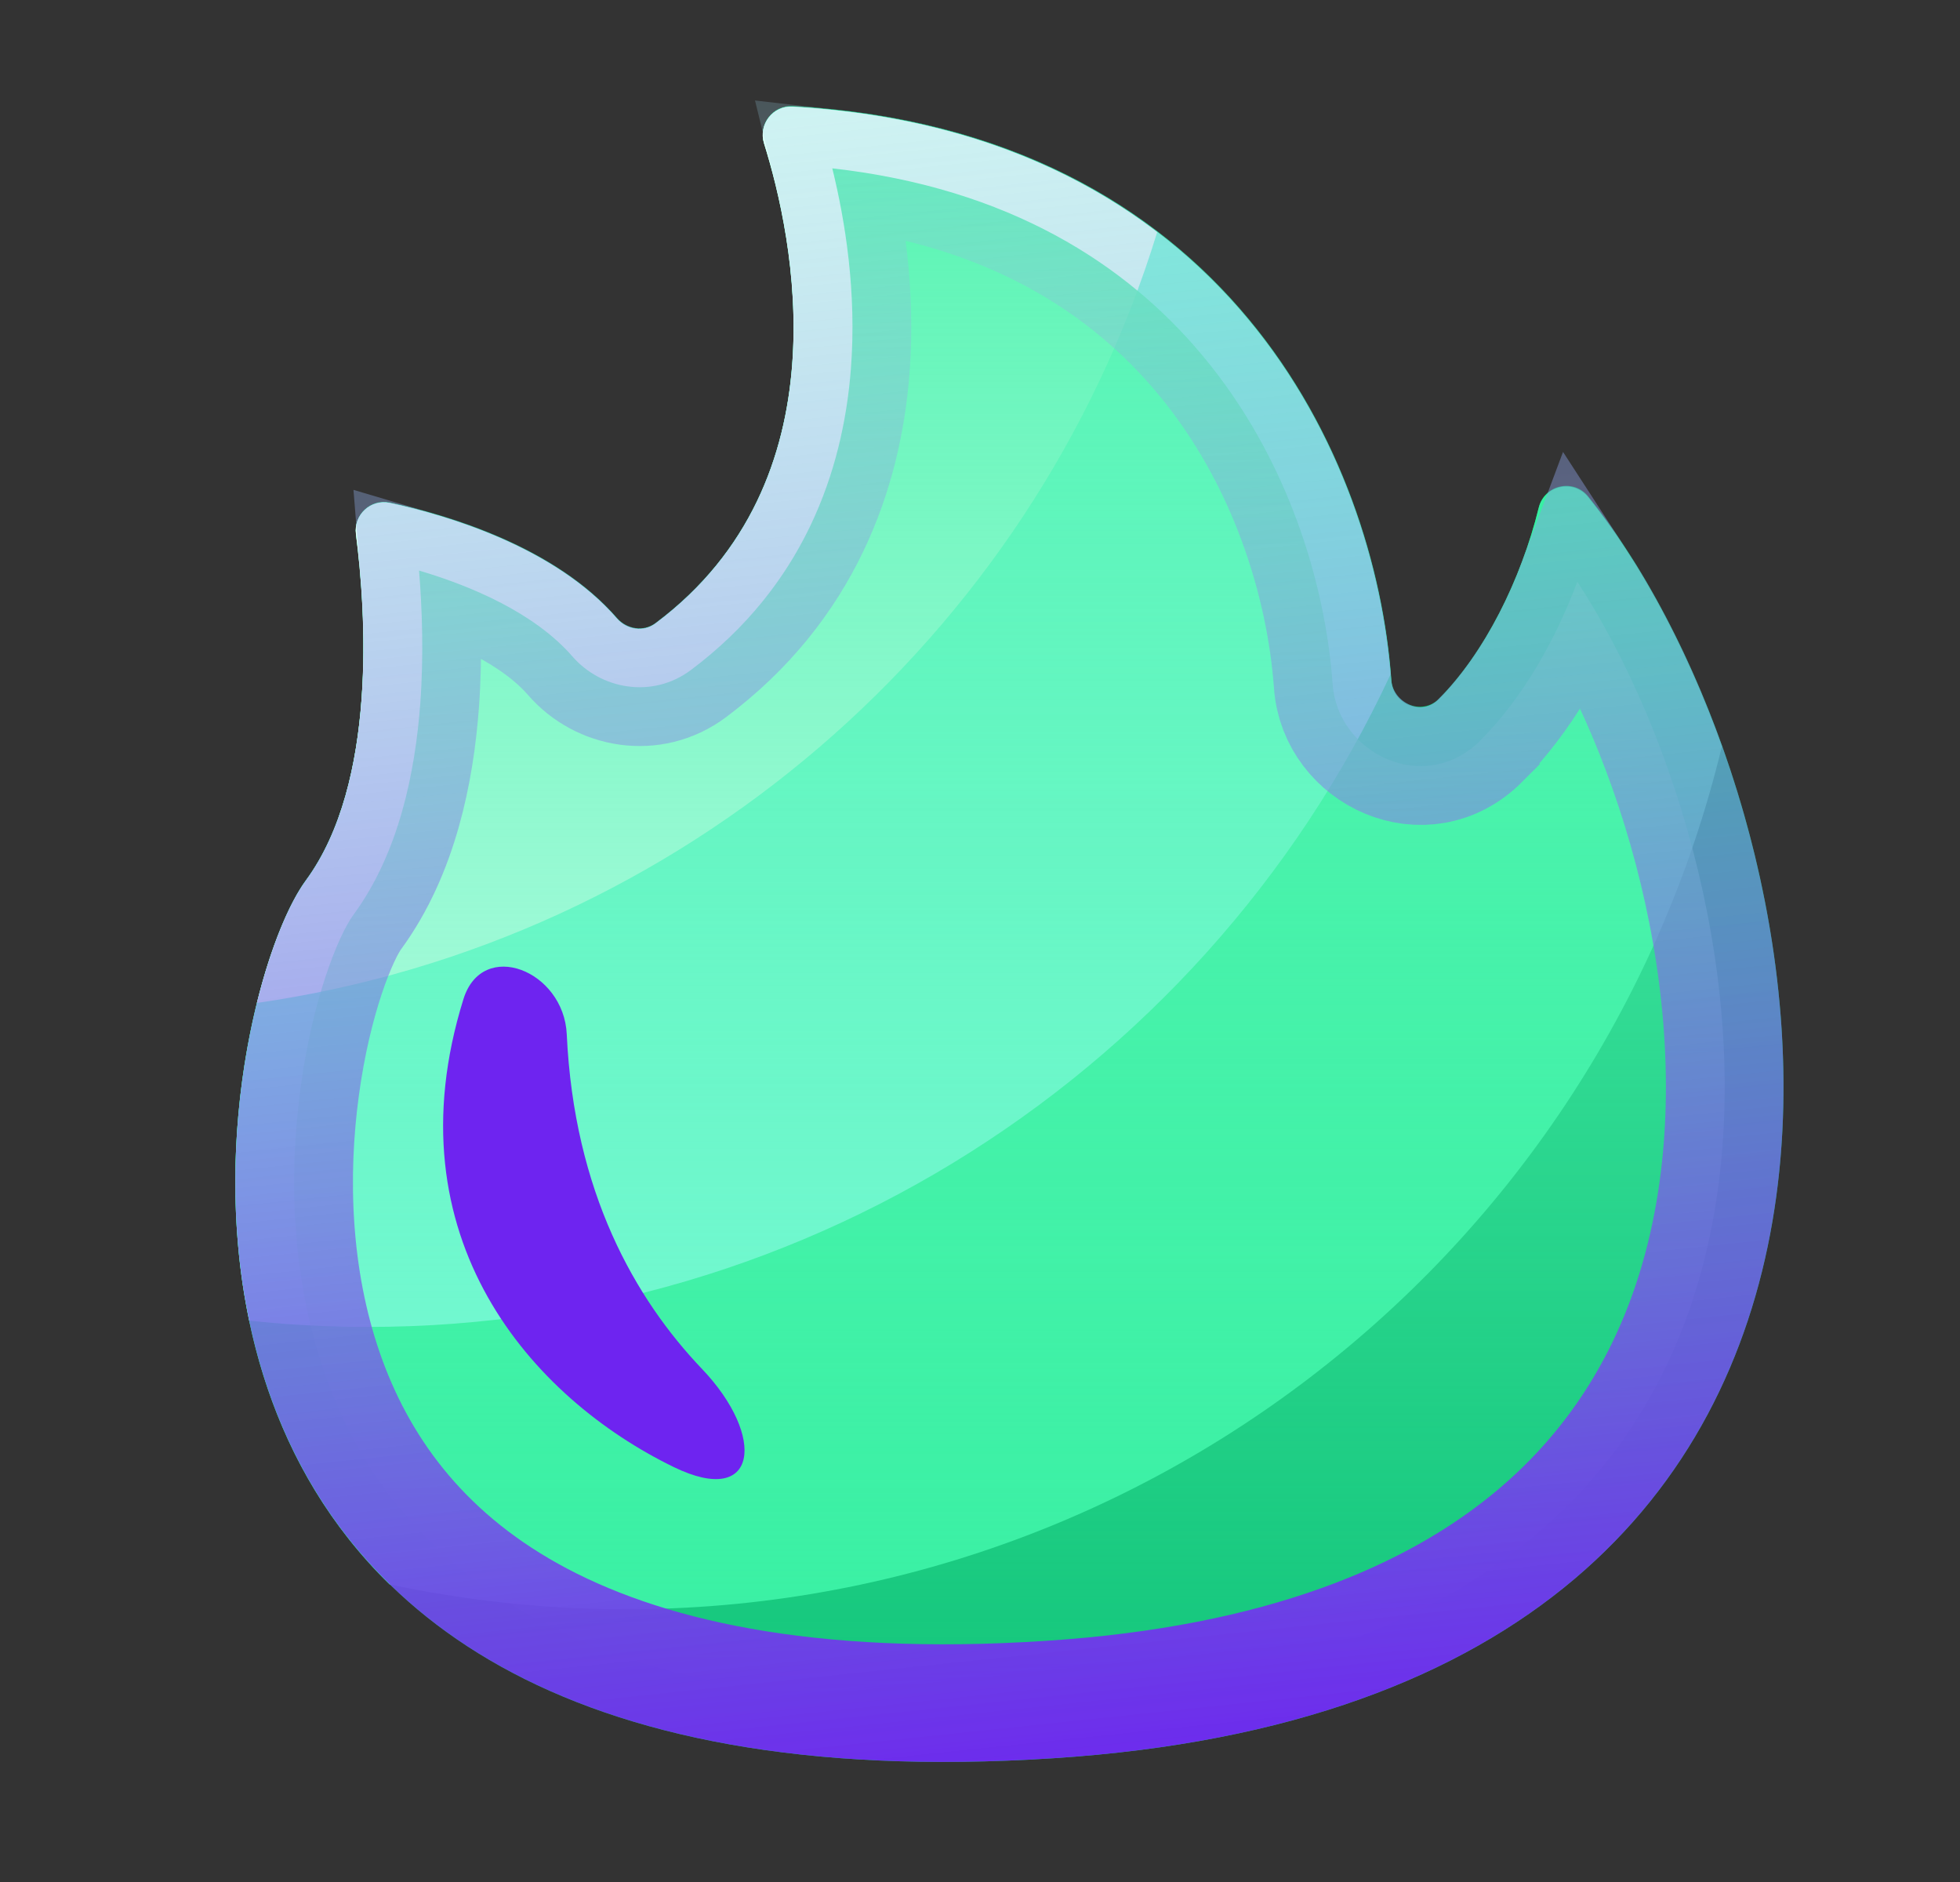 <svg width="25" height="24" viewBox="0 0 25 24" fill="none" xmlns="http://www.w3.org/2000/svg">
    <rect x="0" y="0" width="25" height="24" fill="#333333" stroke="none"/>
    <path
        d="M9.746 1.821C10.12 3.015 10.79 6.127 8.364 7.944C8.21 8.059 7.995 8.026 7.869 7.881C7.08 6.972 5.712 6.567 4.974 6.408C4.73 6.355 4.509 6.56 4.542 6.806C4.667 7.78 4.819 9.975 3.903 11.222C2.702 12.857 0.659 23.251 13.438 22.422C25.588 21.634 23.466 10.321 20.258 6.331C20.072 6.099 19.699 6.181 19.628 6.469C19.402 7.389 18.936 8.325 18.355 8.91C18.138 9.128 17.768 8.977 17.747 8.671C17.543 5.832 15.638 1.671 10.112 1.352C9.858 1.339 9.671 1.581 9.746 1.821Z"
        fill="#12C57A" />
    <path
        d="M21.963 9.518C21.511 8.256 20.907 7.148 20.256 6.339C20.07 6.107 19.697 6.189 19.626 6.477C19.401 7.397 18.934 8.333 18.353 8.918C18.136 9.136 17.766 8.985 17.745 8.679C17.541 5.84 15.636 1.679 10.11 1.36C9.859 1.346 9.672 1.588 9.747 1.828C10.121 3.022 10.791 6.134 8.364 7.95C8.211 8.066 7.996 8.033 7.87 7.888C7.079 6.978 5.711 6.574 4.973 6.414C4.729 6.362 4.509 6.567 4.541 6.813C4.666 7.787 4.818 9.982 3.903 11.229C3.106 12.312 1.942 17.243 4.968 20.205C5.667 20.352 6.384 20.453 7.119 20.496C14.183 20.916 20.359 16.166 21.963 9.518Z"
        fill="#38F0A3" />
    <path
        d="M17.736 8.601C17.504 5.764 15.585 1.676 10.109 1.36C9.858 1.346 9.671 1.588 9.745 1.828C10.12 3.022 10.789 6.134 8.363 7.95C8.209 8.066 7.994 8.033 7.868 7.888C7.079 6.978 5.711 6.574 4.973 6.414C4.729 6.362 4.508 6.567 4.541 6.813C4.666 7.787 4.818 9.982 3.902 11.229C3.368 11.955 2.67 14.41 3.178 16.841C3.394 16.864 3.611 16.883 3.83 16.896C9.9 17.256 15.316 13.799 17.736 8.601Z"
        fill="#7BF9DA" />
    <path
        d="M3.277 12.79C8.682 12.014 13.165 8.154 14.76 2.961C13.618 2.09 12.101 1.475 10.108 1.36C9.858 1.346 9.67 1.588 9.745 1.828C10.119 3.022 10.789 6.134 8.362 7.95C8.209 8.066 7.994 8.033 7.868 7.888C7.078 6.978 5.71 6.574 4.972 6.414C4.729 6.362 4.508 6.567 4.54 6.813C4.665 7.787 4.818 9.982 3.902 11.229C3.691 11.516 3.454 12.072 3.277 12.79Z"
        fill="#E0FFF8" />
    <path
        d="M4.508 11.666L4.508 11.666C5.09 10.873 5.296 9.844 5.361 8.967C5.406 8.349 5.384 7.754 5.345 7.276C6.019 7.475 6.823 7.82 7.303 8.373C7.663 8.787 8.316 8.916 8.813 8.544C10.244 7.473 10.752 6.014 10.853 4.707C10.929 3.728 10.78 2.812 10.616 2.147C12.868 2.4 14.369 3.367 15.348 4.546C16.422 5.838 16.905 7.43 16.998 8.725C17.062 9.616 18.176 10.153 18.887 9.439L18.887 9.438C19.412 8.91 19.835 8.178 20.119 7.418C21.395 9.378 22.36 12.584 21.868 15.451C21.599 17.02 20.899 18.463 19.597 19.564C18.29 20.668 16.312 21.484 13.39 21.673L13.39 21.673C10.289 21.875 8.176 21.388 6.753 20.596C5.344 19.812 4.551 18.694 4.137 17.5C3.717 16.29 3.683 14.987 3.833 13.879C3.986 12.739 4.316 11.928 4.508 11.666ZM4.815 7.141L4.815 7.141L4.815 7.141Z"
        fill="url(#paint0_linear_860_4346)" stroke="url(#paint1_linear_860_4346)" stroke-width="1.5" />
    <path
        d="M8.954 17.457C8.103 16.565 7.322 15.205 7.229 13.189C7.191 12.375 6.153 11.964 5.911 12.742C4.963 15.787 6.789 17.831 8.595 18.709C9.669 19.231 9.777 18.32 8.954 17.457Z"
        fill="#6E24F0" />
    <defs>
        <linearGradient id="paint0_linear_860_4346" x1="12.875" y1="1.352" x2="12.875" y2="22.469"
            gradientUnits="userSpaceOnUse">
            <stop stop-color="#56F4B2" />
            <stop offset="1" stop-color="#56F4B2" stop-opacity="0" />
        </linearGradient>
        <linearGradient id="paint1_linear_860_4346" x1="13.852" y1="22.996" x2="10.852" y2="-5.504"
            gradientUnits="userSpaceOnUse">
            <stop stop-color="#6E24F0" />
            <stop offset="0.292" stop-color="#7D64E9" stop-opacity="0.708" />
            <stop offset="1" stop-color="#A2FFD9" stop-opacity="0" />
        </linearGradient>
    </defs>
</svg>